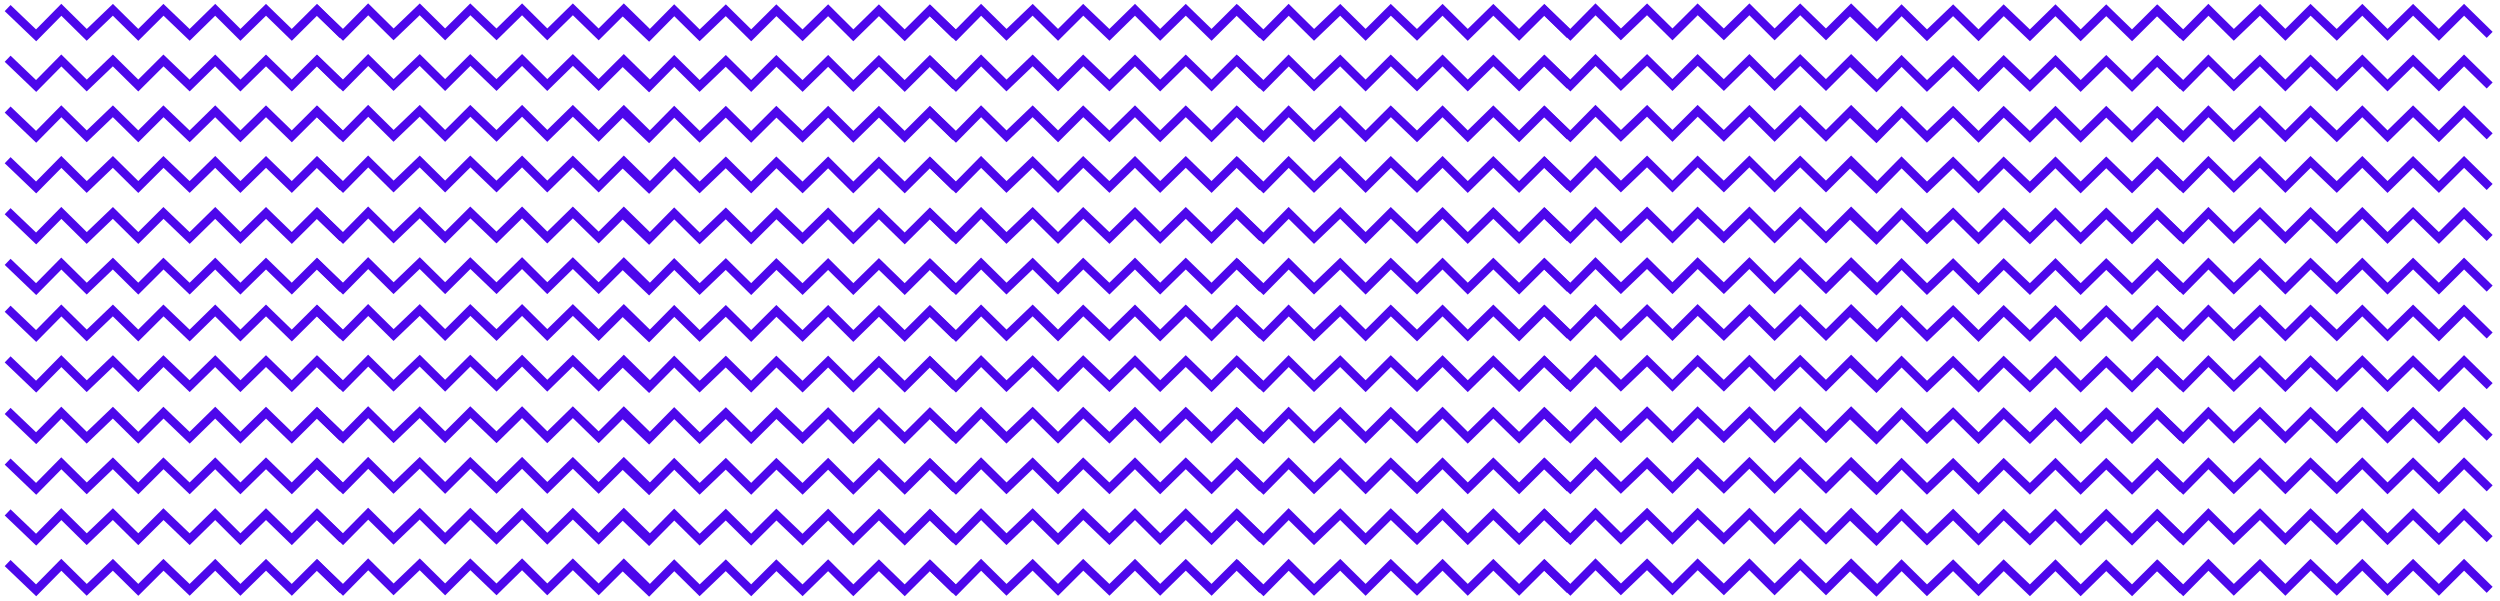 <?xml version="1.0" encoding="UTF-8" standalone="no"?><!DOCTYPE svg PUBLIC "-//W3C//DTD SVG 1.1//EN" "http://www.w3.org/Graphics/SVG/1.1/DTD/svg11.dtd"><svg width="100%" height="100%" viewBox="0 0 591 142" version="1.1" xmlns="http://www.w3.org/2000/svg" xmlns:xlink="http://www.w3.org/1999/xlink" xml:space="preserve" style="fill-rule:evenodd;clip-rule:evenodd;stroke-miterlimit:1.5;"><path d="M1.803,1.912l6.737,6.443l5.957,-6.037l6.004,5.927l6.183,-5.927l6.004,5.927l5.955,-5.927l6.187,5.927l6.046,-5.927l5.958,5.927l6.048,-5.927l6.095,5.927l5.956,-5.927l6.049,5.927" style="fill:none;stroke:#4d07eb;stroke-width:2px;"/><path d="M74.342,1.803l6.738,6.442l5.957,-6.036l6.003,5.927l6.183,-5.927l6.004,5.927l5.956,-5.927l6.187,5.927l6.046,-5.927l5.957,5.927l6.049,-5.927l6.094,5.927l5.956,-5.927l6.05,5.927" style="fill:none;stroke:#4d07eb;stroke-width:2px;"/><path d="M1.803,13.884l6.737,6.442l5.957,-6.036l6.004,5.927l6.183,-5.927l6.004,5.927l5.955,-5.927l6.187,5.927l6.046,-5.927l5.958,5.927l6.048,-5.927l6.095,5.927l5.956,-5.927l6.049,5.927" style="fill:none;stroke:#4d07eb;stroke-width:2px;"/><path d="M74.342,13.774l6.738,6.443l5.957,-6.037l6.003,5.927l6.183,-5.927l6.004,5.927l5.956,-5.927l6.187,5.927l6.046,-5.927l5.957,5.927l6.049,-5.927l6.094,5.927l5.956,-5.927l6.05,5.927" style="fill:none;stroke:#4d07eb;stroke-width:2px;"/><path d="M1.803,25.901l6.737,6.443l5.957,-6.037l6.004,5.927l6.183,-5.927l6.004,5.927l5.955,-5.927l6.187,5.927l6.046,-5.927l5.958,5.927l6.048,-5.927l6.095,5.927l5.956,-5.927l6.049,5.927" style="fill:none;stroke:#4d07eb;stroke-width:2px;"/><path d="M74.342,25.791l6.738,6.443l5.957,-6.037l6.003,5.928l6.183,-5.928l6.004,5.928l5.956,-5.928l6.187,5.928l6.046,-5.928l5.957,5.928l6.049,-5.928l6.094,5.928l5.956,-5.928l6.05,5.928" style="fill:none;stroke:#4d07eb;stroke-width:2px;"/><path d="M1.803,37.872l6.737,6.443l5.957,-6.037l6.004,5.928l6.183,-5.928l6.004,5.928l5.955,-5.928l6.187,5.928l6.046,-5.928l5.958,5.928l6.048,-5.928l6.095,5.928l5.956,-5.928l6.049,5.928" style="fill:none;stroke:#4d07eb;stroke-width:2px;"/><path d="M74.342,37.763l6.738,6.443l5.957,-6.037l6.003,5.927l6.183,-5.927l6.004,5.927l5.956,-5.927l6.187,5.927l6.046,-5.927l5.957,5.927l6.049,-5.927l6.094,5.927l5.956,-5.927l6.05,5.927" style="fill:none;stroke:#4d07eb;stroke-width:2px;"/><path d="M1.803,49.929l6.737,6.443l5.957,-6.037l6.004,5.928l6.183,-5.928l6.004,5.928l5.955,-5.928l6.187,5.928l6.046,-5.928l5.958,5.928l6.048,-5.928l6.095,5.928l5.956,-5.928l6.049,5.928" style="fill:none;stroke:#4d07eb;stroke-width:2px;"/><path d="M74.342,49.82l6.738,6.443l5.957,-6.037l6.003,5.927l6.183,-5.927l6.004,5.927l5.956,-5.927l6.187,5.927l6.046,-5.927l5.957,5.927l6.049,-5.927l6.094,5.927l5.956,-5.927l6.05,5.927" style="fill:none;stroke:#4d07eb;stroke-width:2px;"/><path d="M1.803,61.901l6.737,6.443l5.957,-6.037l6.004,5.927l6.183,-5.927l6.004,5.927l5.955,-5.927l6.187,5.927l6.046,-5.927l5.958,5.927l6.048,-5.927l6.095,5.927l5.956,-5.927l6.049,5.927" style="fill:none;stroke:#4d07eb;stroke-width:2px;"/><path d="M74.342,61.791l6.738,6.443l5.957,-6.037l6.003,5.928l6.183,-5.928l6.004,5.928l5.956,-5.928l6.187,5.928l6.046,-5.928l5.957,5.928l6.049,-5.928l6.094,5.928l5.956,-5.928l6.05,5.928" style="fill:none;stroke:#4d07eb;stroke-width:2px;"/><path d="M1.803,72.986l6.737,6.443l5.957,-6.037l6.004,5.927l6.183,-5.927l6.004,5.927l5.955,-5.927l6.187,5.927l6.046,-5.927l5.958,5.927l6.048,-5.927l6.095,5.927l5.956,-5.927l6.049,5.927" style="fill:none;stroke:#4d07eb;stroke-width:2px;"/><path d="M74.342,72.877l6.738,6.442l5.957,-6.036l6.003,5.927l6.183,-5.927l6.004,5.927l5.956,-5.927l6.187,5.927l6.046,-5.927l5.957,5.927l6.049,-5.927l6.094,5.927l5.956,-5.927l6.05,5.927" style="fill:none;stroke:#4d07eb;stroke-width:2px;"/><path d="M1.803,84.958l6.737,6.442l5.957,-6.036l6.004,5.927l6.183,-5.927l6.004,5.927l5.955,-5.927l6.187,5.927l6.046,-5.927l5.958,5.927l6.048,-5.927l6.095,5.927l5.956,-5.927l6.049,5.927" style="fill:none;stroke:#4d07eb;stroke-width:2px;"/><path d="M74.342,84.848l6.738,6.443l5.957,-6.037l6.003,5.927l6.183,-5.927l6.004,5.927l5.956,-5.927l6.187,5.927l6.046,-5.927l5.957,5.927l6.049,-5.927l6.094,5.927l5.956,-5.927l6.05,5.927" style="fill:none;stroke:#4d07eb;stroke-width:2px;"/><path d="M1.803,97.147l6.737,6.442l5.957,-6.036l6.004,5.927l6.183,-5.927l6.004,5.927l5.955,-5.927l6.187,5.927l6.046,-5.927l5.958,5.927l6.048,-5.927l6.095,5.927l5.956,-5.927l6.049,5.927" style="fill:none;stroke:#4d07eb;stroke-width:2px;"/><path d="M74.342,97.037l6.738,6.443l5.957,-6.037l6.003,5.927l6.183,-5.927l6.004,5.927l5.956,-5.927l6.187,5.927l6.046,-5.927l5.957,5.927l6.049,-5.927l6.094,5.927l5.956,-5.927l6.05,5.927" style="fill:none;stroke:#4d07eb;stroke-width:2px;"/><path d="M1.803,109.118l6.737,6.443l5.957,-6.037l6.004,5.927l6.183,-5.927l6.004,5.927l5.955,-5.927l6.187,5.927l6.046,-5.927l5.958,5.927l6.048,-5.927l6.095,5.927l5.956,-5.927l6.049,5.927" style="fill:none;stroke:#4d07eb;stroke-width:2px;"/><path d="M74.342,109.009l6.738,6.442l5.957,-6.036l6.003,5.927l6.183,-5.927l6.004,5.927l5.956,-5.927l6.187,5.927l6.046,-5.927l5.957,5.927l6.049,-5.927l6.094,5.927l5.956,-5.927l6.05,5.927" style="fill:none;stroke:#4d07eb;stroke-width:2px;"/><path d="M1.803,121.135l6.737,6.443l5.957,-6.037l6.004,5.927l6.183,-5.927l6.004,5.927l5.955,-5.927l6.187,5.927l6.046,-5.927l5.958,5.927l6.048,-5.927l6.095,5.927l5.956,-5.927l6.049,5.927" style="fill:none;stroke:#4d07eb;stroke-width:2px;"/><path d="M74.342,121.026l6.738,6.442l5.957,-6.036l6.003,5.927l6.183,-5.927l6.004,5.927l5.956,-5.927l6.187,5.927l6.046,-5.927l5.957,5.927l6.049,-5.927l6.094,5.927l5.956,-5.927l6.05,5.927" style="fill:none;stroke:#4d07eb;stroke-width:2px;"/><path d="M1.803,133.107l6.737,6.442l5.957,-6.036l6.004,5.927l6.183,-5.927l6.004,5.927l5.955,-5.927l6.187,5.927l6.046,-5.927l5.958,5.927l6.048,-5.927l6.095,5.927l5.956,-5.927l6.049,5.927" style="fill:none;stroke:#4d07eb;stroke-width:2px;"/><path d="M74.342,132.997l6.738,6.443l5.957,-6.037l6.003,5.928l6.183,-5.928l6.004,5.928l5.956,-5.928l6.187,5.928l6.046,-5.928l5.957,5.928l6.049,-5.928l6.094,5.928l5.956,-5.928l6.05,5.928" style="fill:none;stroke:#4d07eb;stroke-width:2px;"/><path d="M146.695,2.017l6.737,6.443l5.957,-6.037l6.003,5.927l6.184,-5.927l6.004,5.927l5.955,-5.927l6.187,5.927l6.046,-5.927l5.958,5.927l6.048,-5.927l6.095,5.927l5.956,-5.927l6.049,5.927" style="fill:none;stroke:#4d07eb;stroke-width:2px;"/><path d="M219.234,1.908l6.737,6.442l5.958,-6.036l6.003,5.927l6.183,-5.927l6.004,5.927l5.956,-5.927l6.187,5.927l6.045,-5.927l5.958,5.927l6.049,-5.927l6.094,5.927l5.956,-5.927l6.05,5.927" style="fill:none;stroke:#4d07eb;stroke-width:2px;"/><path d="M146.695,13.989l6.737,6.442l5.957,-6.036l6.003,5.927l6.184,-5.927l6.004,5.927l5.955,-5.927l6.187,5.927l6.046,-5.927l5.958,5.927l6.048,-5.927l6.095,5.927l5.956,-5.927l6.049,5.927" style="fill:none;stroke:#4d07eb;stroke-width:2px;"/><path d="M219.234,13.879l6.737,6.443l5.958,-6.037l6.003,5.927l6.183,-5.927l6.004,5.927l5.956,-5.927l6.187,5.927l6.045,-5.927l5.958,5.927l6.049,-5.927l6.094,5.927l5.956,-5.927l6.05,5.927" style="fill:none;stroke:#4d07eb;stroke-width:2px;"/><path d="M146.695,26.006l6.737,6.442l5.957,-6.036l6.003,5.927l6.184,-5.927l6.004,5.927l5.955,-5.927l6.187,5.927l6.046,-5.927l5.958,5.927l6.048,-5.927l6.095,5.927l5.956,-5.927l6.049,5.927" style="fill:none;stroke:#4d07eb;stroke-width:2px;"/><path d="M219.234,25.896l6.737,6.443l5.958,-6.037l6.003,5.928l6.183,-5.928l6.004,5.928l5.956,-5.928l6.187,5.928l6.045,-5.928l5.958,5.928l6.049,-5.928l6.094,5.928l5.956,-5.928l6.05,5.928" style="fill:none;stroke:#4d07eb;stroke-width:2px;"/><path d="M146.695,37.977l6.737,6.443l5.957,-6.037l6.003,5.927l6.184,-5.927l6.004,5.927l5.955,-5.927l6.187,5.927l6.046,-5.927l5.958,5.927l6.048,-5.927l6.095,5.927l5.956,-5.927l6.049,5.927" style="fill:none;stroke:#4d07eb;stroke-width:2px;"/><path d="M219.234,37.868l6.737,6.442l5.958,-6.036l6.003,5.927l6.183,-5.927l6.004,5.927l5.956,-5.927l6.187,5.927l6.045,-5.927l5.958,5.927l6.049,-5.927l6.094,5.927l5.956,-5.927l6.05,5.927" style="fill:none;stroke:#4d07eb;stroke-width:2px;"/><path d="M146.695,50.034l6.737,6.443l5.957,-6.037l6.003,5.928l6.184,-5.928l6.004,5.928l5.955,-5.928l6.187,5.928l6.046,-5.928l5.958,5.928l6.048,-5.928l6.095,5.928l5.956,-5.928l6.049,5.928" style="fill:none;stroke:#4d07eb;stroke-width:2px;"/><path d="M219.234,49.925l6.737,6.443l5.958,-6.037l6.003,5.927l6.183,-5.927l6.004,5.927l5.956,-5.927l6.187,5.927l6.045,-5.927l5.958,5.927l6.049,-5.927l6.094,5.927l5.956,-5.927l6.05,5.927" style="fill:none;stroke:#4d07eb;stroke-width:2px;"/><path d="M146.695,62.006l6.737,6.443l5.957,-6.037l6.003,5.927l6.184,-5.927l6.004,5.927l5.955,-5.927l6.187,5.927l6.046,-5.927l5.958,5.927l6.048,-5.927l6.095,5.927l5.956,-5.927l6.049,5.927" style="fill:none;stroke:#4d07eb;stroke-width:2px;"/><path d="M219.234,61.896l6.737,6.443l5.958,-6.037l6.003,5.928l6.183,-5.928l6.004,5.928l5.956,-5.928l6.187,5.928l6.045,-5.928l5.958,5.928l6.049,-5.928l6.094,5.928l5.956,-5.928l6.05,5.928" style="fill:none;stroke:#4d07eb;stroke-width:2px;"/><path d="M146.695,73.091l6.737,6.443l5.957,-6.037l6.003,5.927l6.184,-5.927l6.004,5.927l5.955,-5.927l6.187,5.927l6.046,-5.927l5.958,5.927l6.048,-5.927l6.095,5.927l5.956,-5.927l6.049,5.927" style="fill:none;stroke:#4d07eb;stroke-width:2px;"/><path d="M219.234,72.982l6.737,6.442l5.958,-6.036l6.003,5.927l6.183,-5.927l6.004,5.927l5.956,-5.927l6.187,5.927l6.045,-5.927l5.958,5.927l6.049,-5.927l6.094,5.927l5.956,-5.927l6.05,5.927" style="fill:none;stroke:#4d07eb;stroke-width:2px;"/><path d="M146.695,85.063l6.737,6.442l5.957,-6.036l6.003,5.927l6.184,-5.927l6.004,5.927l5.955,-5.927l6.187,5.927l6.046,-5.927l5.958,5.927l6.048,-5.927l6.095,5.927l5.956,-5.927l6.049,5.927" style="fill:none;stroke:#4d07eb;stroke-width:2px;"/><path d="M219.234,84.953l6.737,6.443l5.958,-6.037l6.003,5.927l6.183,-5.927l6.004,5.927l5.956,-5.927l6.187,5.927l6.045,-5.927l5.958,5.927l6.049,-5.927l6.094,5.927l5.956,-5.927l6.05,5.927" style="fill:none;stroke:#4d07eb;stroke-width:2px;"/><path d="M146.695,97.252l6.737,6.442l5.957,-6.037l6.003,5.928l6.184,-5.928l6.004,5.928l5.955,-5.928l6.187,5.928l6.046,-5.928l5.958,5.928l6.048,-5.928l6.095,5.928l5.956,-5.928l6.049,5.928" style="fill:none;stroke:#4d07eb;stroke-width:2px;"/><path d="M219.234,97.142l6.737,6.443l5.958,-6.037l6.003,5.927l6.183,-5.927l6.004,5.927l5.956,-5.927l6.187,5.927l6.045,-5.927l5.958,5.927l6.049,-5.927l6.094,5.927l5.956,-5.927l6.05,5.927" style="fill:none;stroke:#4d07eb;stroke-width:2px;"/><path d="M146.695,109.223l6.737,6.443l5.957,-6.037l6.003,5.927l6.184,-5.927l6.004,5.927l5.955,-5.927l6.187,5.927l6.046,-5.927l5.958,5.927l6.048,-5.927l6.095,5.927l5.956,-5.927l6.049,5.927" style="fill:none;stroke:#4d07eb;stroke-width:2px;"/><path d="M219.234,109.114l6.737,6.442l5.958,-6.037l6.003,5.928l6.183,-5.928l6.004,5.928l5.956,-5.928l6.187,5.928l6.045,-5.928l5.958,5.928l6.049,-5.928l6.094,5.928l5.956,-5.928l6.05,5.928" style="fill:none;stroke:#4d07eb;stroke-width:2px;"/><path d="M146.695,121.24l6.737,6.443l5.957,-6.037l6.003,5.927l6.184,-5.927l6.004,5.927l5.955,-5.927l6.187,5.927l6.046,-5.927l5.958,5.927l6.048,-5.927l6.095,5.927l5.956,-5.927l6.049,5.927" style="fill:none;stroke:#4d07eb;stroke-width:2px;"/><path d="M219.234,121.131l6.737,6.442l5.958,-6.036l6.003,5.927l6.183,-5.927l6.004,5.927l5.956,-5.927l6.187,5.927l6.045,-5.927l5.958,5.927l6.049,-5.927l6.094,5.927l5.956,-5.927l6.05,5.927" style="fill:none;stroke:#4d07eb;stroke-width:2px;"/><path d="M146.695,133.212l6.737,6.442l5.957,-6.036l6.003,5.927l6.184,-5.927l6.004,5.927l5.955,-5.927l6.187,5.927l6.046,-5.927l5.958,5.927l6.048,-5.927l6.095,5.927l5.956,-5.927l6.049,5.927" style="fill:none;stroke:#4d07eb;stroke-width:2px;"/><path d="M219.234,133.102l6.737,6.443l5.958,-6.037l6.003,5.927l6.183,-5.927l6.004,5.927l5.956,-5.927l6.187,5.927l6.045,-5.927l5.958,5.927l6.049,-5.927l6.094,5.927l5.956,-5.927l6.05,5.927" style="fill:none;stroke:#4d07eb;stroke-width:2px;"/><path d="M291.944,1.912l6.737,6.443l5.957,-6.037l6.003,5.927l6.184,-5.927l6.004,5.927l5.955,-5.927l6.187,5.927l6.046,-5.927l5.958,5.927l6.048,-5.927l6.095,5.927l5.956,-5.927l6.049,5.927" style="fill:none;stroke:#4d07eb;stroke-width:2px;"/><path d="M364.483,1.803l6.737,6.442l5.958,-6.036l6.003,5.927l6.183,-5.927l6.004,5.927l5.956,-5.927l6.187,5.927l6.045,-5.927l5.958,5.927l6.049,-5.927l6.094,5.927l5.956,-5.927l6.05,5.927" style="fill:none;stroke:#4d07eb;stroke-width:2px;"/><path d="M291.944,13.884l6.737,6.442l5.957,-6.036l6.003,5.927l6.184,-5.927l6.004,5.927l5.955,-5.927l6.187,5.927l6.046,-5.927l5.958,5.927l6.048,-5.927l6.095,5.927l5.956,-5.927l6.049,5.927" style="fill:none;stroke:#4d07eb;stroke-width:2px;"/><path d="M364.483,13.774l6.737,6.443l5.958,-6.037l6.003,5.927l6.183,-5.927l6.004,5.927l5.956,-5.927l6.187,5.927l6.045,-5.927l5.958,5.927l6.049,-5.927l6.094,5.927l5.956,-5.927l6.05,5.927" style="fill:none;stroke:#4d07eb;stroke-width:2px;"/><path d="M291.944,25.901l6.737,6.443l5.957,-6.037l6.003,5.927l6.184,-5.927l6.004,5.927l5.955,-5.927l6.187,5.927l6.046,-5.927l5.958,5.927l6.048,-5.927l6.095,5.927l5.956,-5.927l6.049,5.927" style="fill:none;stroke:#4d07eb;stroke-width:2px;"/><path d="M364.483,25.791l6.737,6.443l5.958,-6.037l6.003,5.928l6.183,-5.928l6.004,5.928l5.956,-5.928l6.187,5.928l6.045,-5.928l5.958,5.928l6.049,-5.928l6.094,5.928l5.956,-5.928l6.05,5.928" style="fill:none;stroke:#4d07eb;stroke-width:2px;"/><path d="M291.944,37.872l6.737,6.443l5.957,-6.037l6.003,5.928l6.184,-5.928l6.004,5.928l5.955,-5.928l6.187,5.928l6.046,-5.928l5.958,5.928l6.048,-5.928l6.095,5.928l5.956,-5.928l6.049,5.928" style="fill:none;stroke:#4d07eb;stroke-width:2px;"/><path d="M364.483,37.763l6.737,6.443l5.958,-6.037l6.003,5.927l6.183,-5.927l6.004,5.927l5.956,-5.927l6.187,5.927l6.045,-5.927l5.958,5.927l6.049,-5.927l6.094,5.927l5.956,-5.927l6.05,5.927" style="fill:none;stroke:#4d07eb;stroke-width:2px;"/><path d="M291.944,49.929l6.737,6.443l5.957,-6.037l6.003,5.928l6.184,-5.928l6.004,5.928l5.955,-5.928l6.187,5.928l6.046,-5.928l5.958,5.928l6.048,-5.928l6.095,5.928l5.956,-5.928l6.049,5.928" style="fill:none;stroke:#4d07eb;stroke-width:2px;"/><path d="M364.483,49.82l6.737,6.443l5.958,-6.037l6.003,5.927l6.183,-5.927l6.004,5.927l5.956,-5.927l6.187,5.927l6.045,-5.927l5.958,5.927l6.049,-5.927l6.094,5.927l5.956,-5.927l6.05,5.927" style="fill:none;stroke:#4d07eb;stroke-width:2px;"/><path d="M291.944,61.901l6.737,6.443l5.957,-6.037l6.003,5.927l6.184,-5.927l6.004,5.927l5.955,-5.927l6.187,5.927l6.046,-5.927l5.958,5.927l6.048,-5.927l6.095,5.927l5.956,-5.927l6.049,5.927" style="fill:none;stroke:#4d07eb;stroke-width:2px;"/><path d="M364.483,61.791l6.737,6.443l5.958,-6.037l6.003,5.928l6.183,-5.928l6.004,5.928l5.956,-5.928l6.187,5.928l6.045,-5.928l5.958,5.928l6.049,-5.928l6.094,5.928l5.956,-5.928l6.05,5.928" style="fill:none;stroke:#4d07eb;stroke-width:2px;"/><path d="M291.944,72.986l6.737,6.443l5.957,-6.037l6.003,5.927l6.184,-5.927l6.004,5.927l5.955,-5.927l6.187,5.927l6.046,-5.927l5.958,5.927l6.048,-5.927l6.095,5.927l5.956,-5.927l6.049,5.927" style="fill:none;stroke:#4d07eb;stroke-width:2px;"/><path d="M364.483,72.877l6.737,6.442l5.958,-6.036l6.003,5.927l6.183,-5.927l6.004,5.927l5.956,-5.927l6.187,5.927l6.045,-5.927l5.958,5.927l6.049,-5.927l6.094,5.927l5.956,-5.927l6.05,5.927" style="fill:none;stroke:#4d07eb;stroke-width:2px;"/><path d="M291.944,84.958l6.737,6.442l5.957,-6.036l6.003,5.927l6.184,-5.927l6.004,5.927l5.955,-5.927l6.187,5.927l6.046,-5.927l5.958,5.927l6.048,-5.927l6.095,5.927l5.956,-5.927l6.049,5.927" style="fill:none;stroke:#4d07eb;stroke-width:2px;"/><path d="M364.483,84.848l6.737,6.443l5.958,-6.037l6.003,5.927l6.183,-5.927l6.004,5.927l5.956,-5.927l6.187,5.927l6.045,-5.927l5.958,5.927l6.049,-5.927l6.094,5.927l5.956,-5.927l6.05,5.927" style="fill:none;stroke:#4d07eb;stroke-width:2px;"/><path d="M291.944,97.147l6.737,6.442l5.957,-6.036l6.003,5.927l6.184,-5.927l6.004,5.927l5.955,-5.927l6.187,5.927l6.046,-5.927l5.958,5.927l6.048,-5.927l6.095,5.927l5.956,-5.927l6.049,5.927" style="fill:none;stroke:#4d07eb;stroke-width:2px;"/><path d="M364.483,97.037l6.737,6.443l5.958,-6.037l6.003,5.927l6.183,-5.927l6.004,5.927l5.956,-5.927l6.187,5.927l6.045,-5.927l5.958,5.927l6.049,-5.927l6.094,5.927l5.956,-5.927l6.05,5.927" style="fill:none;stroke:#4d07eb;stroke-width:2px;"/><path d="M291.944,109.118l6.737,6.443l5.957,-6.037l6.003,5.927l6.184,-5.927l6.004,5.927l5.955,-5.927l6.187,5.927l6.046,-5.927l5.958,5.927l6.048,-5.927l6.095,5.927l5.956,-5.927l6.049,5.927" style="fill:none;stroke:#4d07eb;stroke-width:2px;"/><path d="M364.483,109.009l6.737,6.442l5.958,-6.036l6.003,5.927l6.183,-5.927l6.004,5.927l5.956,-5.927l6.187,5.927l6.045,-5.927l5.958,5.927l6.049,-5.927l6.094,5.927l5.956,-5.927l6.05,5.927" style="fill:none;stroke:#4d07eb;stroke-width:2px;"/><path d="M291.944,121.135l6.737,6.443l5.957,-6.037l6.003,5.927l6.184,-5.927l6.004,5.927l5.955,-5.927l6.187,5.927l6.046,-5.927l5.958,5.927l6.048,-5.927l6.095,5.927l5.956,-5.927l6.049,5.927" style="fill:none;stroke:#4d07eb;stroke-width:2px;"/><path d="M364.483,121.026l6.737,6.442l5.958,-6.036l6.003,5.927l6.183,-5.927l6.004,5.927l5.956,-5.927l6.187,5.927l6.045,-5.927l5.958,5.927l6.049,-5.927l6.094,5.927l5.956,-5.927l6.05,5.927" style="fill:none;stroke:#4d07eb;stroke-width:2px;"/><path d="M291.944,133.107l6.737,6.442l5.957,-6.036l6.003,5.927l6.184,-5.927l6.004,5.927l5.955,-5.927l6.187,5.927l6.046,-5.927l5.958,5.927l6.048,-5.927l6.095,5.927l5.956,-5.927l6.049,5.927" style="fill:none;stroke:#4d07eb;stroke-width:2px;"/><path d="M364.483,132.997l6.737,6.443l5.958,-6.037l6.003,5.928l6.183,-5.928l6.004,5.928l5.956,-5.928l6.187,5.928l6.045,-5.928l5.958,5.928l6.049,-5.928l6.094,5.928l5.956,-5.928l6.05,5.928" style="fill:none;stroke:#4d07eb;stroke-width:2px;"/><path d="M436.836,2.017l6.737,6.443l5.957,-6.037l6.003,5.927l6.183,-5.927l6.004,5.927l5.956,-5.927l6.187,5.927l6.046,-5.927l5.958,5.927l6.048,-5.927l6.094,5.927l5.956,-5.927l6.05,5.927" style="fill:none;stroke:#4d07eb;stroke-width:2px;"/><path d="M509.375,1.908l6.737,6.442l5.958,-6.036l6.003,5.927l6.183,-5.927l6.004,5.927l5.955,-5.927l6.188,5.927l6.045,-5.927l5.958,5.927l6.048,-5.927l6.095,5.927l5.956,-5.927l6.05,5.927" style="fill:none;stroke:#4d07eb;stroke-width:2px;"/><path d="M436.836,13.989l6.737,6.442l5.957,-6.036l6.003,5.927l6.183,-5.927l6.004,5.927l5.956,-5.927l6.187,5.927l6.046,-5.927l5.958,5.927l6.048,-5.927l6.094,5.927l5.956,-5.927l6.05,5.927" style="fill:none;stroke:#4d07eb;stroke-width:2px;"/><path d="M509.375,13.879l6.737,6.443l5.958,-6.037l6.003,5.927l6.183,-5.927l6.004,5.927l5.955,-5.927l6.188,5.927l6.045,-5.927l5.958,5.927l6.048,-5.927l6.095,5.927l5.956,-5.927l6.05,5.927" style="fill:none;stroke:#4d07eb;stroke-width:2px;"/><path d="M436.836,26.006l6.737,6.442l5.957,-6.036l6.003,5.927l6.183,-5.927l6.004,5.927l5.956,-5.927l6.187,5.927l6.046,-5.927l5.958,5.927l6.048,-5.927l6.094,5.927l5.956,-5.927l6.05,5.927" style="fill:none;stroke:#4d07eb;stroke-width:2px;"/><path d="M509.375,25.896l6.737,6.443l5.958,-6.037l6.003,5.928l6.183,-5.928l6.004,5.928l5.955,-5.928l6.188,5.928l6.045,-5.928l5.958,5.928l6.048,-5.928l6.095,5.928l5.956,-5.928l6.05,5.928" style="fill:none;stroke:#4d07eb;stroke-width:2px;"/><path d="M436.836,37.977l6.737,6.443l5.957,-6.037l6.003,5.927l6.183,-5.927l6.004,5.927l5.956,-5.927l6.187,5.927l6.046,-5.927l5.958,5.927l6.048,-5.927l6.094,5.927l5.956,-5.927l6.05,5.927" style="fill:none;stroke:#4d07eb;stroke-width:2px;"/><path d="M509.375,37.868l6.737,6.442l5.958,-6.036l6.003,5.927l6.183,-5.927l6.004,5.927l5.955,-5.927l6.188,5.927l6.045,-5.927l5.958,5.927l6.048,-5.927l6.095,5.927l5.956,-5.927l6.05,5.927" style="fill:none;stroke:#4d07eb;stroke-width:2px;"/><path d="M436.836,50.034l6.737,6.443l5.957,-6.037l6.003,5.928l6.183,-5.928l6.004,5.928l5.956,-5.928l6.187,5.928l6.046,-5.928l5.958,5.928l6.048,-5.928l6.094,5.928l5.956,-5.928l6.05,5.928" style="fill:none;stroke:#4d07eb;stroke-width:2px;"/><path d="M509.375,49.925l6.737,6.443l5.958,-6.037l6.003,5.927l6.183,-5.927l6.004,5.927l5.955,-5.927l6.188,5.927l6.045,-5.927l5.958,5.927l6.048,-5.927l6.095,5.927l5.956,-5.927l6.05,5.927" style="fill:none;stroke:#4d07eb;stroke-width:2px;"/><path d="M436.836,62.006l6.737,6.443l5.957,-6.037l6.003,5.927l6.183,-5.927l6.004,5.927l5.956,-5.927l6.187,5.927l6.046,-5.927l5.958,5.927l6.048,-5.927l6.094,5.927l5.956,-5.927l6.05,5.927" style="fill:none;stroke:#4d07eb;stroke-width:2px;"/><path d="M509.375,61.896l6.737,6.443l5.958,-6.037l6.003,5.928l6.183,-5.928l6.004,5.928l5.955,-5.928l6.188,5.928l6.045,-5.928l5.958,5.928l6.048,-5.928l6.095,5.928l5.956,-5.928l6.05,5.928" style="fill:none;stroke:#4d07eb;stroke-width:2px;"/><path d="M436.836,73.091l6.737,6.443l5.957,-6.037l6.003,5.927l6.183,-5.927l6.004,5.927l5.956,-5.927l6.187,5.927l6.046,-5.927l5.958,5.927l6.048,-5.927l6.094,5.927l5.956,-5.927l6.05,5.927" style="fill:none;stroke:#4d07eb;stroke-width:2px;"/><path d="M509.375,72.982l6.737,6.442l5.958,-6.036l6.003,5.927l6.183,-5.927l6.004,5.927l5.955,-5.927l6.188,5.927l6.045,-5.927l5.958,5.927l6.048,-5.927l6.095,5.927l5.956,-5.927l6.05,5.927" style="fill:none;stroke:#4d07eb;stroke-width:2px;"/><path d="M436.836,85.063l6.737,6.442l5.957,-6.036l6.003,5.927l6.183,-5.927l6.004,5.927l5.956,-5.927l6.187,5.927l6.046,-5.927l5.958,5.927l6.048,-5.927l6.094,5.927l5.956,-5.927l6.05,5.927" style="fill:none;stroke:#4d07eb;stroke-width:2px;"/><path d="M509.375,84.953l6.737,6.443l5.958,-6.037l6.003,5.927l6.183,-5.927l6.004,5.927l5.955,-5.927l6.188,5.927l6.045,-5.927l5.958,5.927l6.048,-5.927l6.095,5.927l5.956,-5.927l6.05,5.927" style="fill:none;stroke:#4d07eb;stroke-width:2px;"/><path d="M436.836,97.252l6.737,6.442l5.957,-6.037l6.003,5.928l6.183,-5.928l6.004,5.928l5.956,-5.928l6.187,5.928l6.046,-5.928l5.958,5.928l6.048,-5.928l6.094,5.928l5.956,-5.928l6.05,5.928" style="fill:none;stroke:#4d07eb;stroke-width:2px;"/><path d="M509.375,97.142l6.737,6.443l5.958,-6.037l6.003,5.927l6.183,-5.927l6.004,5.927l5.955,-5.927l6.188,5.927l6.045,-5.927l5.958,5.927l6.048,-5.927l6.095,5.927l5.956,-5.927l6.05,5.927" style="fill:none;stroke:#4d07eb;stroke-width:2px;"/><path d="M436.836,109.223l6.737,6.443l5.957,-6.037l6.003,5.927l6.183,-5.927l6.004,5.927l5.956,-5.927l6.187,5.927l6.046,-5.927l5.958,5.927l6.048,-5.927l6.094,5.927l5.956,-5.927l6.05,5.927" style="fill:none;stroke:#4d07eb;stroke-width:2px;"/><path d="M509.375,109.114l6.737,6.442l5.958,-6.037l6.003,5.928l6.183,-5.928l6.004,5.928l5.955,-5.928l6.188,5.928l6.045,-5.928l5.958,5.928l6.048,-5.928l6.095,5.928l5.956,-5.928l6.05,5.928" style="fill:none;stroke:#4d07eb;stroke-width:2px;"/><path d="M436.836,121.24l6.737,6.443l5.957,-6.037l6.003,5.927l6.183,-5.927l6.004,5.927l5.956,-5.927l6.187,5.927l6.046,-5.927l5.958,5.927l6.048,-5.927l6.094,5.927l5.956,-5.927l6.05,5.927" style="fill:none;stroke:#4d07eb;stroke-width:2px;"/><path d="M509.375,121.131l6.737,6.442l5.958,-6.036l6.003,5.927l6.183,-5.927l6.004,5.927l5.955,-5.927l6.188,5.927l6.045,-5.927l5.958,5.927l6.048,-5.927l6.095,5.927l5.956,-5.927l6.05,5.927" style="fill:none;stroke:#4d07eb;stroke-width:2px;"/><path d="M436.836,133.212l6.737,6.442l5.957,-6.036l6.003,5.927l6.183,-5.927l6.004,5.927l5.956,-5.927l6.187,5.927l6.046,-5.927l5.958,5.927l6.048,-5.927l6.094,5.927l5.956,-5.927l6.05,5.927" style="fill:none;stroke:#4d07eb;stroke-width:2px;"/><path d="M509.375,133.102l6.737,6.443l5.958,-6.037l6.003,5.927l6.183,-5.927l6.004,5.927l5.955,-5.927l6.188,5.927l6.045,-5.927l5.958,5.927l6.048,-5.927l6.095,5.927l5.956,-5.927l6.05,5.927" style="fill:none;stroke:#4d07eb;stroke-width:2px;"/></svg>

